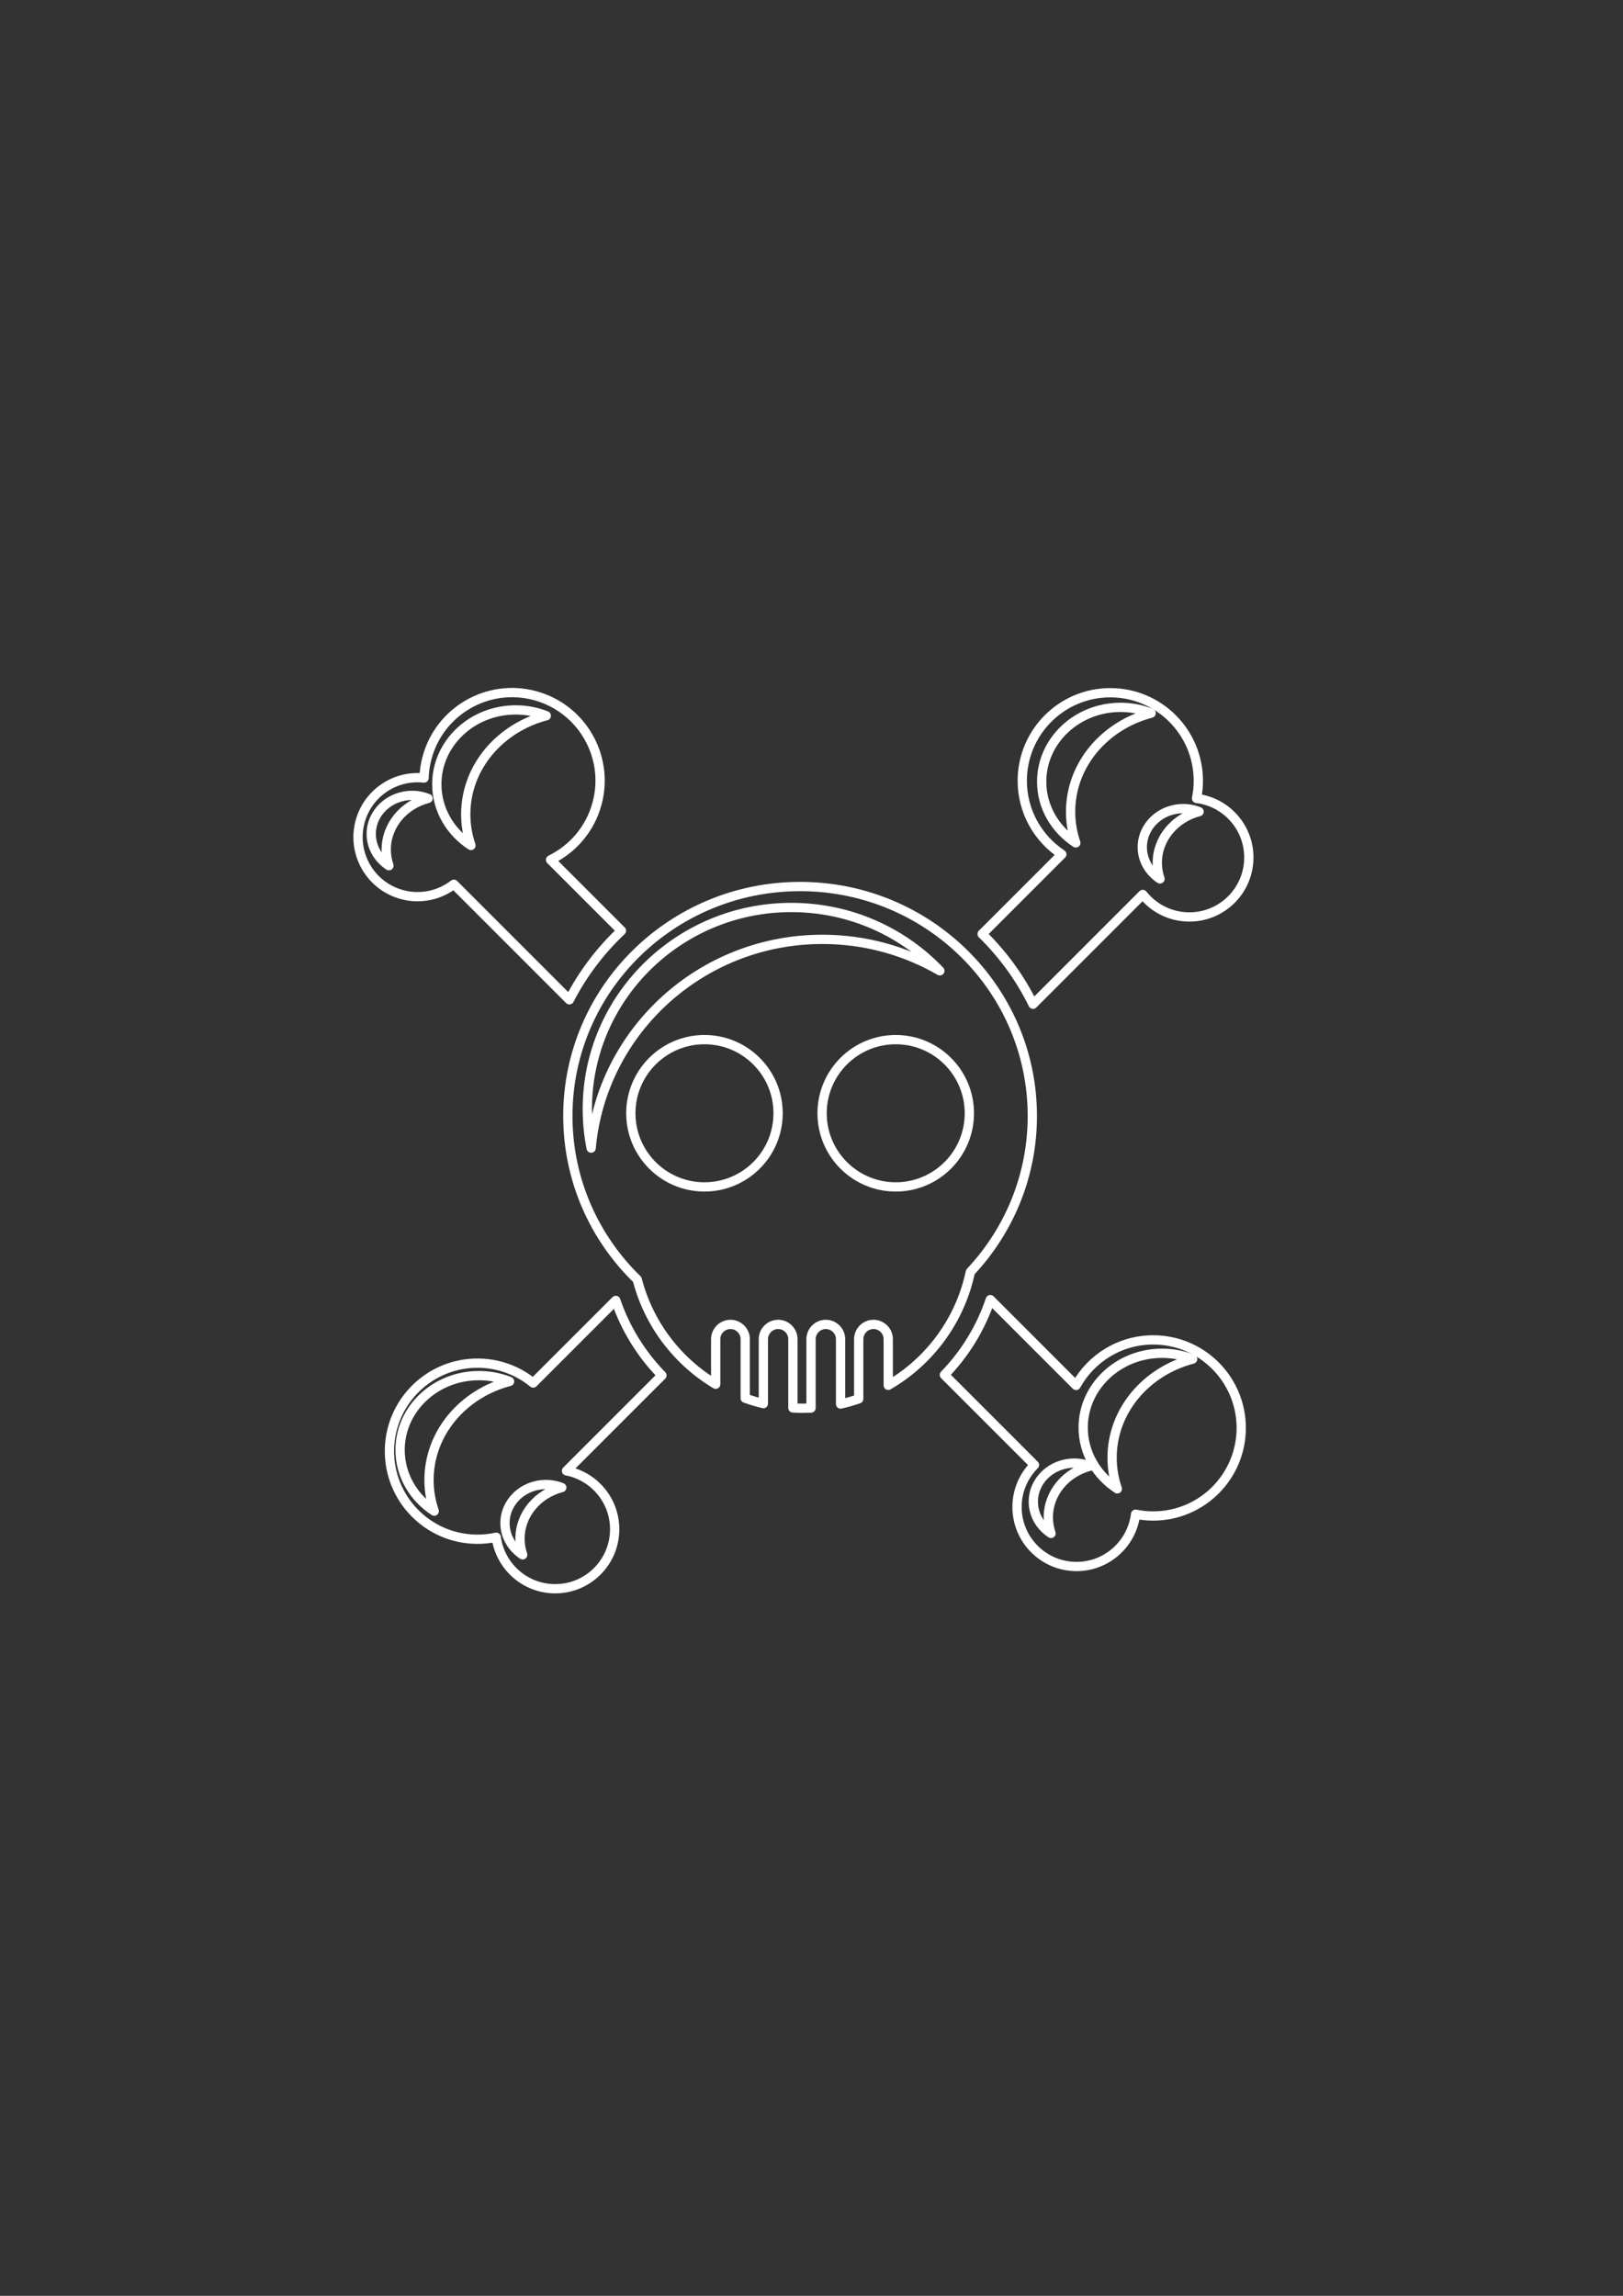 <?xml version="1.0" encoding="UTF-8" standalone="no"?>
<!-- Creator: CorelDRAW -->

<svg
   style="fill-rule:evenodd;text-rendering:geometricPrecision;image-rendering:optimizeQuality;clip-rule:evenodd;shape-rendering:geometricPrecision"
   xml:space="preserve"
   viewBox="0 0 210 297"
   version="1.1"
   id="svg412"
   sodipodi:docname="smallskull.svg"
   inkscape:version="1.2.1 (9c6d41e410, 2022-07-14)"
   xmlns:inkscape="http://www.inkscape.org/namespaces/inkscape"
   xmlns:sodipodi="http://sodipodi.sourceforge.net/DTD/sodipodi-0.dtd"
   xmlns="http://www.w3.org/2000/svg"
   xmlns:svg="http://www.w3.org/2000/svg"
   xmlns:rdf="http://www.w3.org/1999/02/22-rdf-syntax-ns#"
   xmlns:cc="http://creativecommons.org/ns#"
   xmlns:dc="http://purl.org/dc/elements/1.1/"><rect x="0" y="0" width="210" height="297" fill="#333333" stroke="none"/><sodipodi:namedview
   id="namedview414"
   pagecolor="#ffffff"
   bordercolor="#000000"
   borderopacity="0.25"
   inkscape:showpageshadow="2"
   inkscape:pageopacity="0.0"
   inkscape:pagecheckerboard="0"
   inkscape:deskcolor="#d1d1d1"
   showgrid="false"
   inkscape:zoom="2.6700337"
   inkscape:cx="97.938839"
   inkscape:cy="149.62358"
   inkscape:window-width="1920"
   inkscape:window-height="1003"
   inkscape:window-x="0"
   inkscape:window-y="0"
   inkscape:window-maximized="1"
   inkscape:current-layer="svg412" />
 <defs
   id="defs393">
  <style
   type="text/css"
   id="style391">
    .str0 {stroke:#1B171C;stroke-width:0.2}
    .fil0 {fill:#1B171C}
    .fil1 {fill:#707072}
  </style>
 </defs>
 <g
   id="Layer_x0020_1"
   transform="translate(-1.046,-0.933)"
   style="fill:none;stroke:#ffffff;fill-opacity:1;stroke-opacity:1;stroke-width:1.2;stroke-dasharray:none;stroke-linejoin:round;stroke-linecap:round">
  <g
   id="_68149280"
   style="fill:none;stroke:#ffffff;fill-opacity:1;stroke-opacity:1;stroke-width:1.2;stroke-dasharray:none;stroke-linejoin:round;stroke-linecap:round">
   <path
   id="_67947496"
   d="m 104.57,115.62 c 16.592,0 30.048,13.292 30.048,29.682 0,7.792 -3.043,14.883 -8.017,20.179 -1.323,6.268 -5.268,11.562 -10.625,14.667 v -5.972 c 0,-1.051 -0.86,-1.911 -1.911,-1.911 h -1e-4 c -1.051,0 -1.911,0.86 -1.911,1.911 v 7.723 c -0.764,0.265 -1.547,0.489 -2.346,0.67 v -8.393 c 0,-1.051 -0.86,-1.911 -1.911,-1.911 -1.051,0 -1.911,0.86 -1.911,1.911 v 8.909 c -0.348,0.016 -0.699,0.025 -1.051,0.025 -0.435,0 -0.867,-0.014 -1.295,-0.038 v -8.895 c 0,-1.051 -0.86,-1.911 -1.911,-1.911 -1.051,0 -1.911,0.86 -1.911,1.911 v 8.336 c -0.8,-0.19 -1.583,-0.425 -2.346,-0.7 v -7.636 c 0,-1.051 -0.86,-1.911 -1.911,-1.911 -1.051,0 -1.911,0.86 -1.911,1.911 v 5.828 c -4.955,-2.957 -8.666,-7.799 -10.152,-13.544 -5.541,-5.385 -8.978,-12.875 -8.978,-21.158 0,-16.39 13.456,-29.682 30.048,-29.682 z m -12.374,19.805 c 5.261,0 9.527,4.266 9.527,9.527 0,5.261 -4.266,9.527 -9.527,9.527 -5.261,0 -9.527,-4.266 -9.527,-9.527 0,-5.261 4.266,-9.527 9.527,-9.527 z m 24.748,0 c 5.261,0 9.527,4.266 9.527,9.527 0,5.261 -4.266,9.527 -9.527,9.527 -5.261,0 -9.527,-4.266 -9.527,-9.527 0,-5.261 4.266,-9.527 9.527,-9.527 z"
   class="fil0"
   style="fill:none;stroke:#ffffff;fill-opacity:1;stroke-opacity:1;stroke-width:1.2;stroke-dasharray:none;stroke-linejoin:round;stroke-linecap:round" />
   <path
   id="_41151888"
   d="m 103.44,118.33 c 7.571,0 14.397,3.15 19.212,8.195 -4.458,-2.587 -9.65,-4.072 -15.193,-4.072 -15.679,0 -28.555,11.869 -29.925,27.005 -0.325,-1.633 -0.495,-3.321 -0.495,-5.049 0,-14.401 11.823,-26.08 26.401,-26.08 z"
   class="fil1"
   style="fill:none;stroke:#ffffff;fill-opacity:1;stroke-opacity:1;stroke-width:1.2;stroke-dasharray:none;stroke-linejoin:round;stroke-linecap:round" />
   <path
   id="_42649920"
   d="m 129.18,169.06 11.101,11.101 c 1.94,-3.512 5.681,-5.892 9.976,-5.892 6.29,0 11.391,5.101 11.391,11.391 0,6.29 -5.101,11.391 -11.391,11.391 -0.781,0 -1.544,-0.079 -2.281,-0.229 -0.461,3.81 -3.706,6.764 -7.64,6.764 -4.25,0 -7.696,-3.446 -7.696,-7.696 0,-2.125 0.862,-4.049 2.255,-5.441 l -11.654,-11.654 c 2.669,-2.747 4.709,-6.072 5.94,-9.734 z m -1.057,-47.298 10.314,-10.314 c -3.084,-2.038 -5.12,-5.536 -5.12,-9.509 0,-6.29 5.101,-11.391 11.39,-11.391 6.29,0 11.391,5.101 11.391,11.391 0,0.781 -0.079,1.544 -0.229,2.282 3.81,0.46 6.764,3.706 6.764,7.64 0,4.25 -3.446,7.696 -7.696,7.696 -2.441,0 -4.616,-1.137 -6.026,-2.91 l -14.2,14.2 c -1.669,-3.397 -3.907,-6.465 -6.588,-9.085 z m -53.406,8.508 -14.945,-14.945 c -1.835,1.415 -4.285,1.989 -6.695,1.343 -4.105,-1.1 -6.542,-5.321 -5.442,-9.426 0.997,-3.722 4.561,-6.073 8.278,-5.659 0.026,-0.864 0.151,-1.739 0.385,-2.61 1.628,-6.075 7.875,-9.682 13.95,-8.054 6.075,1.628 9.682,7.875 8.054,13.951 -0.889,3.317 -3.155,5.899 -6.019,7.294 l 9.173,9.173 c -2.722,2.566 -5.011,5.582 -6.74,8.934 z m -0.369,60.94 c 3.603,0.695 6.296,3.895 6.23,7.69 -0.074,4.249 -3.58,7.635 -7.829,7.561 -3.853,-0.067 -6.996,-2.956 -7.494,-6.662 -0.845,0.184 -1.724,0.274 -2.626,0.258 -6.289,-0.109 -11.3,-5.298 -11.191,-11.587 0.109,-6.289 5.298,-11.3 11.587,-11.191 2.663,0.046 5.097,1.004 7.01,2.57 l 10.687,-10.687 c 1.246,3.655 3.298,6.967 5.973,9.7 l -12.348,12.348 z"
   class="fil0 str0"
   style="fill:none;stroke:#ffffff;fill-opacity:1;stroke-opacity:1;stroke-width:1.2;stroke-dasharray:none;stroke-linejoin:round;stroke-linecap:round" />
   <g
   id="g400"
   style="fill:none;stroke:#ffffff;fill-opacity:1;stroke-opacity:1;stroke-width:1.2;stroke-dasharray:none;stroke-linejoin:round;stroke-linecap:round">
    <path
   id="_68162784"
   d="m 63.015,178.89 c 1.405,0 2.745,0.268 3.963,0.753 -6.013,1.569 -10.422,6.685 -10.422,12.753 0,1.405 0.237,2.76 0.676,4.031 -2.669,-1.734 -4.419,-4.635 -4.419,-7.921 0,-5.309 4.569,-9.615 10.203,-9.615 z"
   class="fil1"
   style="fill:none;stroke:#ffffff;fill-opacity:1;stroke-opacity:1;stroke-width:1.2;stroke-dasharray:none;stroke-linejoin:round;stroke-linecap:round" />
    <path
   id="_68109272"
   d="m 71.68,192.98 c 0.729,0 1.423,0.139 2.055,0.39 -3.119,0.814 -5.406,3.467 -5.406,6.614 0,0.729 0.123,1.431 0.35,2.091 -1.384,-0.9 -2.292,-2.404 -2.292,-4.108 0,-2.754 2.37,-4.987 5.292,-4.987 z"
   class="fil1"
   style="fill:none;stroke:#ffffff;fill-opacity:1;stroke-opacity:1;stroke-width:1.2;stroke-dasharray:none;stroke-linejoin:round;stroke-linecap:round" />
   </g>
   <path
   id="_67896232"
   d="m 151.4,176 c 1.405,0 2.745,0.268 3.963,0.753 -6.013,1.569 -10.422,6.685 -10.422,12.753 0,1.405 0.237,2.76 0.676,4.031 -2.669,-1.734 -4.419,-4.635 -4.419,-7.921 0,-5.309 4.569,-9.615 10.203,-9.615 z"
   class="fil1"
   style="fill:none;stroke:#ffffff;fill-opacity:1;stroke-opacity:1;stroke-width:1.2;stroke-dasharray:none;stroke-linejoin:round;stroke-linecap:round" />
   <path
   id="_67915728"
   d="m 140.04,190.21 c 0.729,0 1.423,0.139 2.055,0.39 -3.119,0.814 -5.406,3.467 -5.406,6.614 0,0.729 0.123,1.431 0.35,2.091 -1.384,-0.9 -2.292,-2.404 -2.292,-4.108 0,-2.754 2.37,-4.987 5.292,-4.987 z"
   class="fil1"
   style="fill:none;stroke:#ffffff;fill-opacity:1;stroke-opacity:1;stroke-width:1.2;stroke-dasharray:none;stroke-linejoin:round;stroke-linecap:round" />
   <path
   id="_68004888"
   d="m 67.767,92.771 c 1.405,0 2.745,0.268 3.963,0.753 -6.013,1.569 -10.422,6.685 -10.422,12.753 0,1.405 0.237,2.76 0.676,4.031 -2.669,-1.734 -4.419,-4.635 -4.419,-7.921 0,-5.309 4.569,-9.615 10.203,-9.615 z"
   class="fil1"
   style="fill:none;stroke:#ffffff;fill-opacity:1;stroke-opacity:1;stroke-width:1.2;stroke-dasharray:none;stroke-linejoin:round;stroke-linecap:round" />
   <path
   id="_41574584"
   d="m 146.03,92.44 c 1.405,0 2.745,0.268 3.963,0.753 -6.013,1.569 -10.422,6.685 -10.422,12.753 0,1.405 0.237,2.76 0.676,4.031 -2.669,-1.734 -4.419,-4.635 -4.419,-7.921 0,-5.309 4.569,-9.615 10.203,-9.615 z"
   class="fil1"
   style="fill:none;stroke:#ffffff;fill-opacity:1;stroke-opacity:1;stroke-width:1.2;stroke-dasharray:none;stroke-linejoin:round;stroke-linecap:round" />
   <path
   id="_67896472"
   d="m 54.373,103.83 c 0.729,0 1.423,0.139 2.055,0.39 -3.119,0.814 -5.406,3.467 -5.406,6.614 0,0.729 0.123,1.431 0.35,2.091 -1.384,-0.9 -2.292,-2.404 -2.292,-4.108 0,-2.754 2.37,-4.987 5.292,-4.987 z"
   class="fil1"
   style="fill:none;stroke:#ffffff;fill-opacity:1;stroke-opacity:1;stroke-width:1.2;stroke-dasharray:none;stroke-linejoin:round;stroke-linecap:round" />
   <path
   id="_68129200"
   d="m 154.14,105.54 c 0.729,0 1.423,0.139 2.055,0.39 -3.119,0.814 -5.406,3.467 -5.406,6.614 0,0.729 0.123,1.431 0.35,2.091 -1.384,-0.9 -2.292,-2.404 -2.292,-4.108 0,-2.754 2.37,-4.987 5.292,-4.987 z"
   class="fil1"
   style="fill:none;stroke:#ffffff;fill-opacity:1;stroke-opacity:1;stroke-width:1.2;stroke-dasharray:none;stroke-linejoin:round;stroke-linecap:round" />
  </g>
 </g>
</svg>
